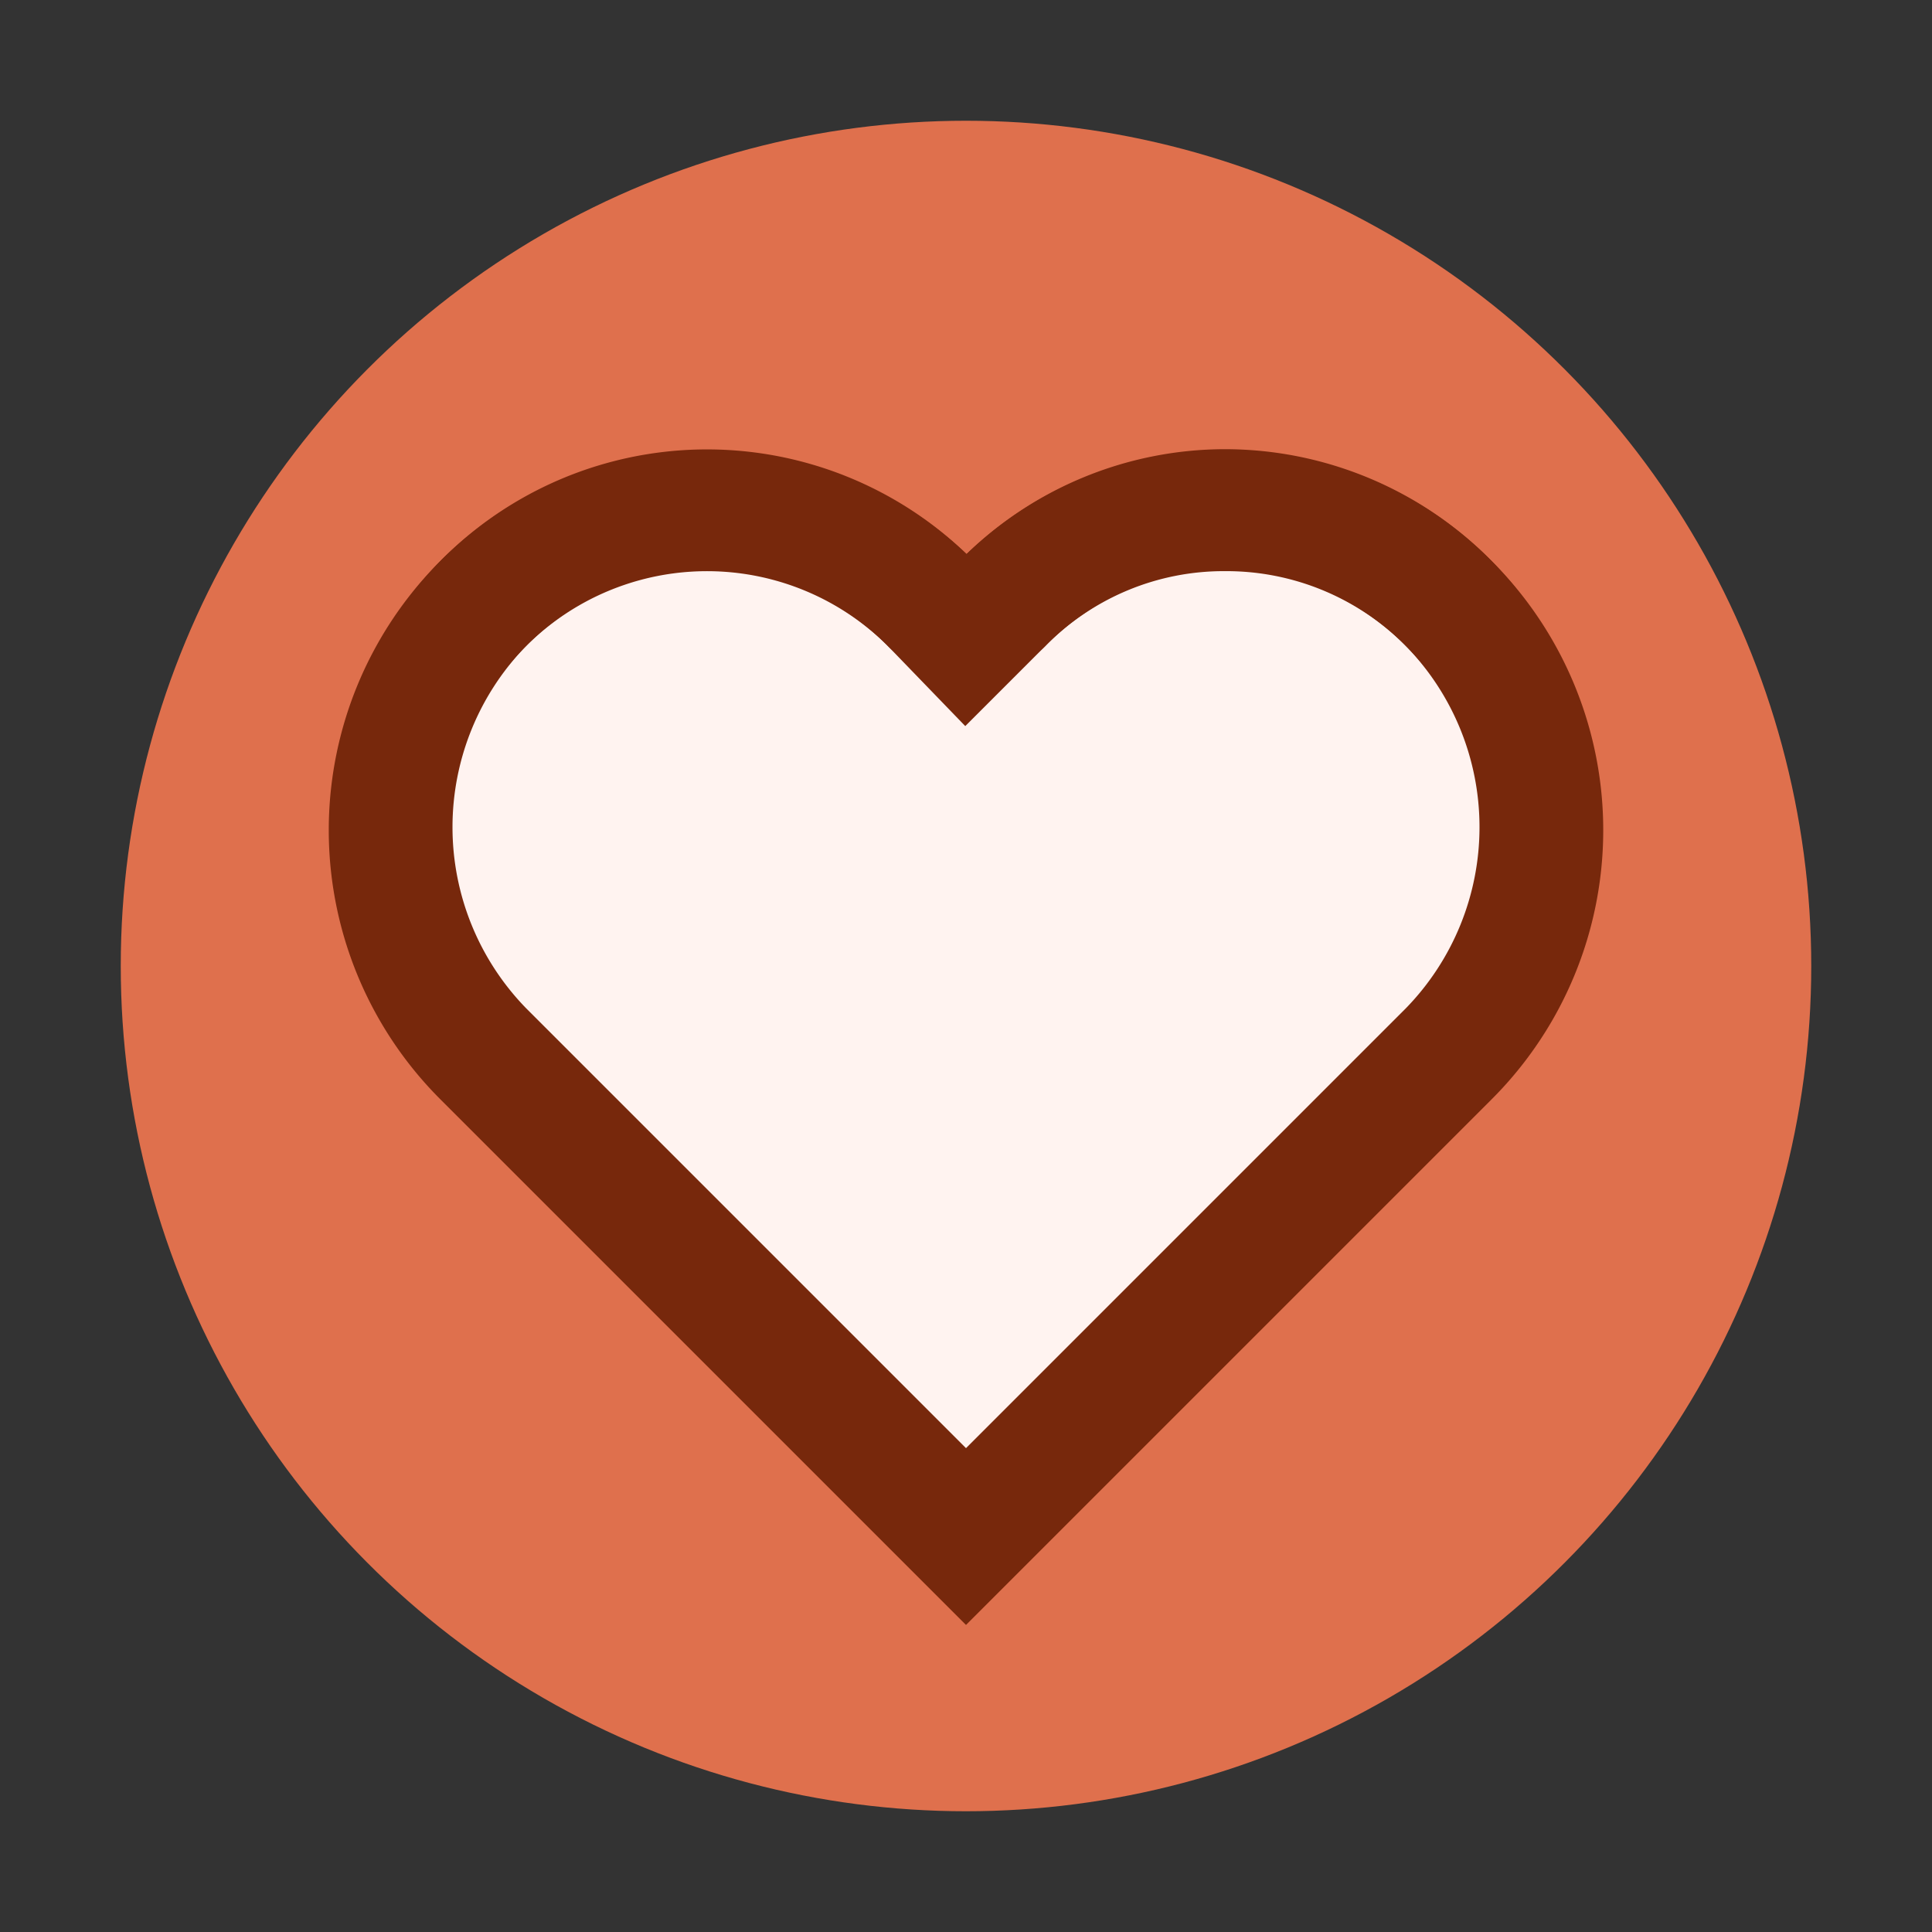 <svg xmlns="http://www.w3.org/2000/svg" width="16" height="16" id="empathy-consumption-small" data-supported-dps="16x16">
    <rect width="100%" height="100%" fill="#333333" stroke="none"/>
    <g fill="none" fill-rule="evenodd">
      <rect width="16" height="16" rx="8"/>
      <circle fill="#DF704D" cx="8" cy="8" r="7"/>
      <path d="M7.71 5A2.62 2.62 0 004 5a2.65 2.65 0 000 3.75l4 4 4-4A2.65 2.65 0 0012 5a2.59 2.59 0 00-1.85-.77h0A2.57 2.57 0 008.3 5l-.3.3-.29-.3z" stroke="#77280C" fill="#FFF3F0"/>
      <path d="M11.43 5.18a2 2 0 01.53.63c.9 1.67-.6 2.72-1.54 3.67-.6.61-1.22 1.22-1.85 1.8" opacity=".6"/>
      <path d="M5.79 4.81a2.16 2.16 0 00-.79.11 1.77 1.77 0 00-1 .82A2.54 2.54 0 003.77 7a.28.28 0 000 .09" opacity=".4"/>
      <path d="M7.71 5A2.6 2.6 0 004 5a2.65 2.65 0 000 3.7l4 4 4-4A2.65 2.65 0 0012 5a2.6 2.6 0 00-1.85-.78h0A2.58 2.58 0 008.3 5l-.3.25L7.71 5z" stroke="#77280C" stroke-linecap="round" stroke-linejoin="round"/>
    </g>
  </svg>